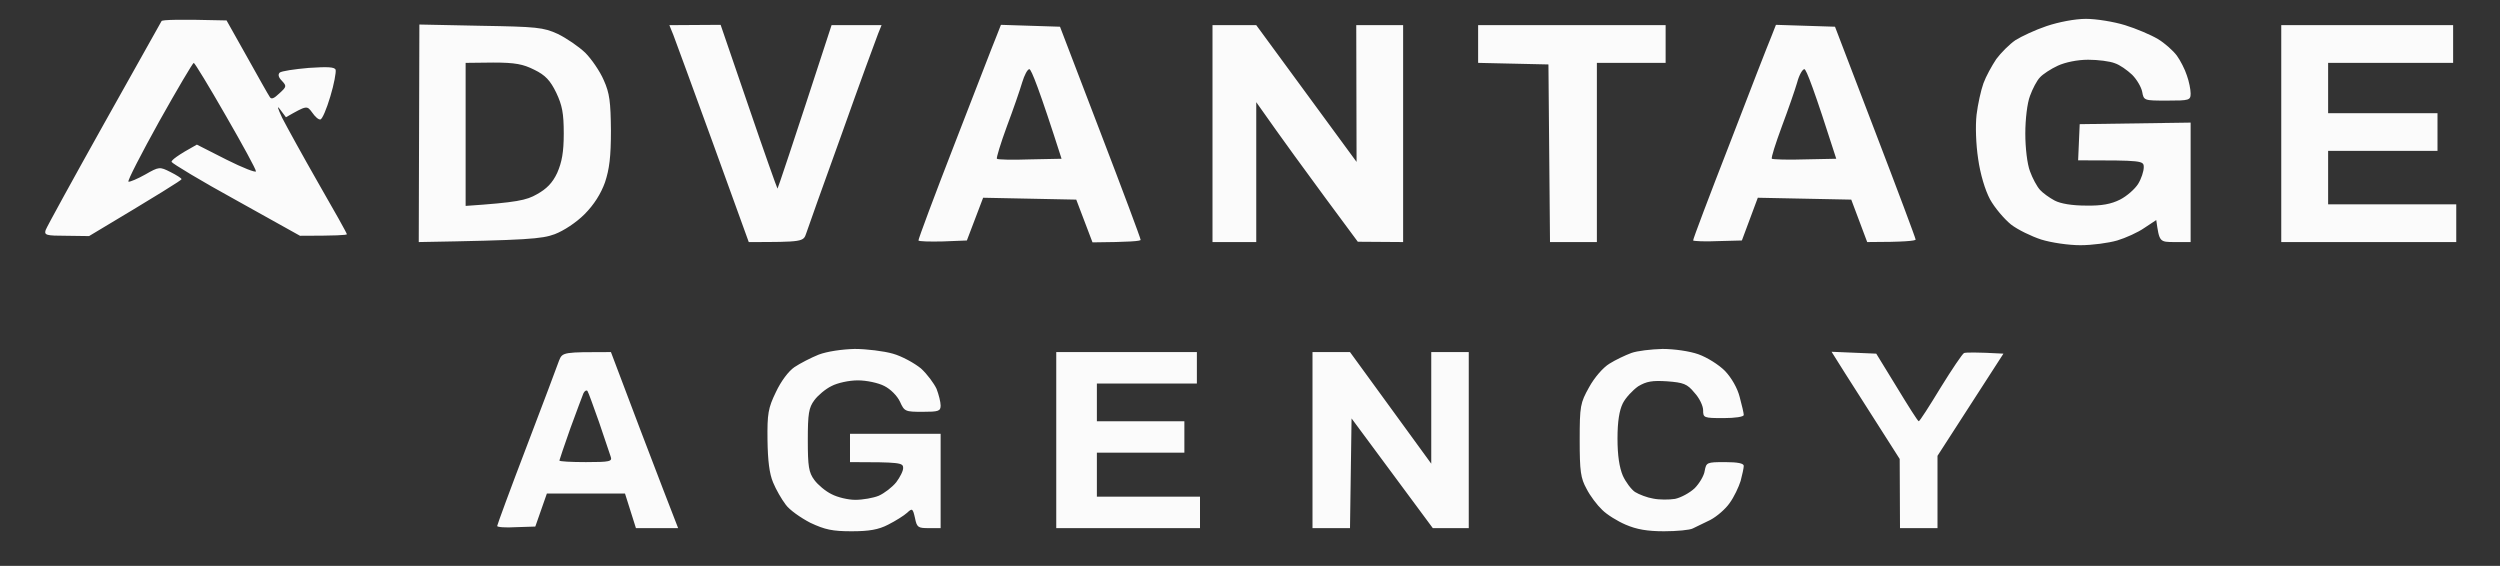 <svg width="243" height="55" viewBox="0 0 243 55" fill="none" xmlns="http://www.w3.org/2000/svg">
<rect x="0" y="0" width="243" height="55" fill="#333333" stroke="none"/>
<path fill-rule="evenodd" clip-rule="evenodd" d="M22.022 1.986L23.996 5.5C25.09 7.456 26.062 9.197 26.214 9.411C26.366 9.686 26.609 9.595 27.155 9.075C27.854 8.434 27.884 8.372 27.398 7.853C27.064 7.517 27.003 7.242 27.186 7.059C27.368 6.906 28.613 6.722 30.011 6.6C31.863 6.478 32.532 6.508 32.623 6.784C32.684 6.997 32.471 8.189 32.106 9.381C31.742 10.603 31.317 11.611 31.134 11.611C30.952 11.642 30.618 11.336 30.345 10.939C29.828 10.236 29.828 10.236 27.793 11.397L27.246 10.664C26.882 10.175 26.973 10.481 27.429 11.459C27.854 12.284 29.433 15.156 30.952 17.814C32.471 20.442 33.716 22.672 33.716 22.764C33.716 22.856 32.684 22.917 29.16 22.917L22.964 19.464C19.562 17.6 16.737 15.889 16.676 15.736C16.646 15.584 17.192 15.125 19.136 14.056L22.022 15.522C23.601 16.317 24.877 16.806 24.877 16.653C24.908 16.5 23.571 14.056 21.931 11.214C20.321 8.403 18.924 6.111 18.833 6.111C18.741 6.111 17.223 8.678 15.461 11.825C13.699 15.003 12.363 17.6 12.484 17.661C12.636 17.692 13.365 17.386 14.124 16.959C15.461 16.195 15.522 16.195 16.554 16.714C17.162 17.02 17.648 17.325 17.648 17.417C17.648 17.509 15.613 18.792 8.657 22.947L6.44 22.917C4.496 22.917 4.283 22.856 4.435 22.367C4.526 22.092 7.077 17.447 10.085 12.07C13.092 6.692 15.643 2.17 15.704 2.047C15.795 1.925 17.223 1.864 22.022 1.986ZM202.753 1.833C203.756 1.833 205.457 2.108 206.55 2.445C207.644 2.781 209.071 3.392 209.739 3.789C210.408 4.186 211.228 4.92 211.592 5.409C211.926 5.867 212.382 6.753 212.564 7.333C212.777 7.914 212.929 8.709 212.929 9.075C212.929 9.747 212.807 9.778 210.651 9.778C208.403 9.778 208.373 9.778 208.221 8.922C208.13 8.464 207.704 7.731 207.249 7.272C206.763 6.814 206.034 6.295 205.548 6.142C205.092 5.958 203.938 5.806 202.966 5.806C201.933 5.806 200.748 6.05 200.019 6.386C199.351 6.692 198.561 7.211 198.288 7.517C197.984 7.822 197.559 8.647 197.316 9.32C197.043 10.022 196.86 11.611 196.86 12.986C196.86 14.361 197.043 15.95 197.316 16.653C197.559 17.325 197.984 18.12 198.288 18.456C198.561 18.761 199.199 19.22 199.716 19.495C200.293 19.8 201.417 19.983 202.753 19.983C204.302 20.014 205.214 19.831 206.064 19.403C206.732 19.067 207.522 18.364 207.826 17.875C208.13 17.386 208.373 16.653 208.373 16.256C208.373 15.614 208.281 15.584 201.994 15.584L202.146 12.07L212.929 11.917V23.528H211.41C209.891 23.528 209.891 23.528 209.588 21.389L208.433 22.153C207.826 22.581 206.611 23.131 205.791 23.375C204.94 23.62 203.361 23.834 202.206 23.834C201.083 23.834 199.382 23.589 198.41 23.284C197.468 22.978 196.131 22.336 195.463 21.817C194.795 21.267 193.884 20.197 193.428 19.372C192.942 18.456 192.486 16.928 192.274 15.431C192.061 14.025 192 12.222 192.122 11.153C192.243 10.145 192.547 8.77 192.79 8.097C193.033 7.425 193.61 6.386 194.036 5.745C194.491 5.133 195.311 4.309 195.888 3.911C196.466 3.545 197.832 2.903 198.926 2.536C200.111 2.139 201.69 1.833 202.753 1.833ZM221.738 2.445H238.444V6.111H226.294V11H236.925V14.667H226.294V19.861H238.748V23.528H221.738V2.445ZM83.076 33.917C84.23 33.917 85.931 34.131 86.781 34.375C87.662 34.62 88.877 35.292 89.515 35.811C90.123 36.361 90.791 37.278 91.034 37.797C91.247 38.347 91.429 39.081 91.429 39.417C91.429 39.967 91.216 40.028 89.667 40.028C87.996 40.028 87.905 39.997 87.48 39.05C87.207 38.47 86.569 37.828 85.961 37.522C85.384 37.217 84.23 36.972 83.379 36.972C82.529 36.972 81.405 37.217 80.828 37.522C80.251 37.797 79.491 38.439 79.157 38.897C78.611 39.631 78.519 40.211 78.519 42.778C78.519 45.345 78.611 45.925 79.157 46.658C79.491 47.117 80.251 47.758 80.828 48.033C81.405 48.339 82.438 48.584 83.136 48.584C83.865 48.584 84.898 48.4 85.415 48.186C85.961 47.942 86.721 47.361 87.116 46.872C87.48 46.383 87.814 45.742 87.784 45.467C87.784 44.978 87.45 44.917 82.62 44.917V42.167H91.429V51.334H90.275C89.242 51.334 89.12 51.272 88.938 50.356C88.725 49.408 88.665 49.378 88.179 49.836C87.875 50.111 87.055 50.631 86.326 50.997C85.384 51.486 84.473 51.639 82.772 51.639C80.919 51.639 80.19 51.486 78.762 50.814C77.821 50.325 76.727 49.561 76.363 49.042C75.968 48.522 75.421 47.575 75.148 46.903C74.783 46.047 74.631 44.795 74.601 42.778C74.571 40.211 74.662 39.661 75.421 38.103C75.907 37.064 76.636 36.086 77.213 35.689C77.76 35.322 78.823 34.772 79.583 34.467C80.403 34.161 81.83 33.947 83.076 33.917ZM161.595 33.917C162.719 33.917 164.238 34.131 165.088 34.436C165.939 34.742 167.063 35.445 167.67 36.056C168.308 36.728 168.885 37.736 169.098 38.592C169.31 39.386 169.493 40.15 169.493 40.334C169.493 40.517 168.642 40.639 167.518 40.639C165.605 40.639 165.544 40.608 165.544 39.875C165.544 39.447 165.179 38.684 164.693 38.164C163.995 37.309 163.63 37.186 162.051 37.064C160.593 36.972 160.046 37.064 159.226 37.553C158.709 37.92 158.011 38.653 157.737 39.203C157.403 39.875 157.221 40.945 157.221 42.625C157.221 44.275 157.403 45.436 157.737 46.231C158.011 46.842 158.558 47.575 158.922 47.82C159.317 48.064 160.107 48.37 160.684 48.461C161.261 48.584 162.233 48.584 162.81 48.492C163.387 48.37 164.238 47.911 164.724 47.453C165.179 46.995 165.635 46.231 165.696 45.772C165.848 44.947 165.908 44.917 167.67 44.917C168.915 44.917 169.493 45.039 169.493 45.283C169.493 45.497 169.341 46.17 169.189 46.75C169.007 47.331 168.551 48.309 168.126 48.889C167.731 49.47 166.88 50.203 166.242 50.539C165.605 50.845 164.845 51.211 164.541 51.364C164.268 51.517 162.992 51.639 161.747 51.639C160.107 51.639 159.074 51.456 158.011 50.997C157.221 50.661 156.188 50.02 155.733 49.561C155.247 49.103 154.548 48.186 154.214 47.514C153.637 46.475 153.546 45.803 153.546 42.778C153.546 39.447 153.606 39.172 154.457 37.645C154.973 36.697 155.824 35.72 156.431 35.353C157.008 34.986 157.98 34.528 158.558 34.314C159.135 34.1 160.502 33.947 161.595 33.917ZM40.763 2.384L46.717 2.506C52.184 2.597 52.822 2.659 54.219 3.3C55.04 3.697 56.255 4.522 56.892 5.133C57.5 5.745 58.32 6.936 58.685 7.792C59.262 9.075 59.353 9.9 59.383 12.681C59.383 15.247 59.231 16.439 58.806 17.722C58.411 18.822 57.743 19.892 56.832 20.808C56.012 21.634 54.797 22.428 53.916 22.764C52.67 23.222 51.334 23.345 40.703 23.528L40.763 2.384ZM45.259 20.014C50.24 19.678 51.182 19.464 52.184 18.884C53.126 18.364 53.703 17.784 54.159 16.806C54.614 15.767 54.797 14.789 54.797 12.986C54.797 11 54.645 10.236 54.068 9.014C53.49 7.822 53.004 7.303 51.941 6.784C50.848 6.234 50.088 6.081 47.932 6.081L45.259 6.111V20.014ZM65.063 2.445L70.045 2.414L72.779 10.389C74.267 14.758 75.543 18.334 75.573 18.334C75.603 18.334 76.818 14.758 80.828 2.445H85.688L85.354 3.27C85.172 3.728 83.562 8.097 81.83 12.986C80.069 17.845 78.519 22.214 78.368 22.672C78.094 23.497 78.064 23.528 72.779 23.528L69.316 13.964C67.402 8.709 65.671 3.972 65.458 3.422L65.063 2.445ZM97.291 2.414L103.032 2.597L106.95 12.834C109.107 18.456 110.869 23.161 110.869 23.314C110.869 23.436 109.836 23.528 106.191 23.558L104.612 19.403L95.56 19.22L93.98 23.375L91.641 23.467C90.366 23.497 89.303 23.467 89.272 23.375C89.242 23.284 90.821 19.036 92.796 13.964C94.77 8.892 96.562 4.217 96.836 3.575L97.291 2.414ZM97.868 12.284C97.261 13.934 96.836 15.339 96.896 15.431C96.987 15.522 98.445 15.553 100.116 15.492L103.184 15.431C101.027 8.678 100.238 6.722 100.055 6.722C99.873 6.722 99.569 7.303 99.357 8.006C99.144 8.739 98.476 10.664 97.868 12.284ZM117.855 2.445H122.108L131.858 15.736L131.828 2.445H136.384V23.528L131.979 23.497L128.79 19.189C127.059 16.836 124.811 13.781 122.108 9.931V23.528H117.855V2.445ZM143.674 2.445H161.899V6.111H155.216V23.528H150.66L150.508 6.264L143.674 6.111V2.445ZM172.621 2.414L178.362 2.597L182.28 12.834C184.437 18.456 186.199 23.161 186.199 23.284C186.199 23.406 185.166 23.528 181.491 23.528L179.942 19.403L170.859 19.22L169.31 23.375L166.971 23.436C165.696 23.497 164.633 23.436 164.572 23.375C164.541 23.284 166.151 19.036 168.126 13.964C170.07 8.892 171.892 4.217 172.166 3.575L172.621 2.414ZM173.198 12.284C172.591 13.934 172.135 15.339 172.226 15.431C172.317 15.492 173.775 15.553 175.446 15.492L178.484 15.431C176.327 8.678 175.568 6.722 175.385 6.722C175.203 6.722 174.869 7.303 174.687 8.006C174.474 8.739 173.806 10.664 173.198 12.284ZM59.383 34.222L62.238 41.77C63.818 45.925 65.306 49.775 65.914 51.334H61.813L60.75 47.972H53.156L52.032 51.181L50.149 51.242C49.147 51.303 48.296 51.242 48.327 51.12C48.327 51.028 49.602 47.545 51.182 43.42C52.761 39.264 54.189 35.506 54.341 35.047C54.675 34.222 54.736 34.222 59.383 34.222ZM55.434 41.647C54.857 43.297 54.371 44.703 54.371 44.764C54.371 44.856 55.526 44.917 56.953 44.917C59.292 44.917 59.535 44.856 59.353 44.367C59.262 44.092 58.745 42.564 58.229 41.036C57.682 39.508 57.196 38.133 57.105 38.011C57.014 37.889 56.832 37.981 56.71 38.225C56.619 38.439 56.042 39.997 55.434 41.647ZM102.668 34.222H116.336V37.278H106.616V40.945H115.121V44H106.616V48.278H116.64V51.334H102.668V34.222ZM127.575 34.222H131.22L139.118 45.07V34.222H142.763V51.334H139.269L131.372 40.67L131.22 51.334H127.575V34.222ZM178.028 34.192L182.372 34.375L184.376 37.645C185.47 39.447 186.411 40.945 186.503 40.945C186.594 40.945 187.535 39.478 188.629 37.675C189.722 35.903 190.755 34.375 190.907 34.314C191.089 34.253 192 34.222 194.734 34.375L188.325 44.306V51.334H184.68L184.65 44.611L182.645 41.464C181.551 39.753 180.063 37.4 179.334 36.27L178.028 34.192Z" fill="#FBFBFB"/>
</svg>
